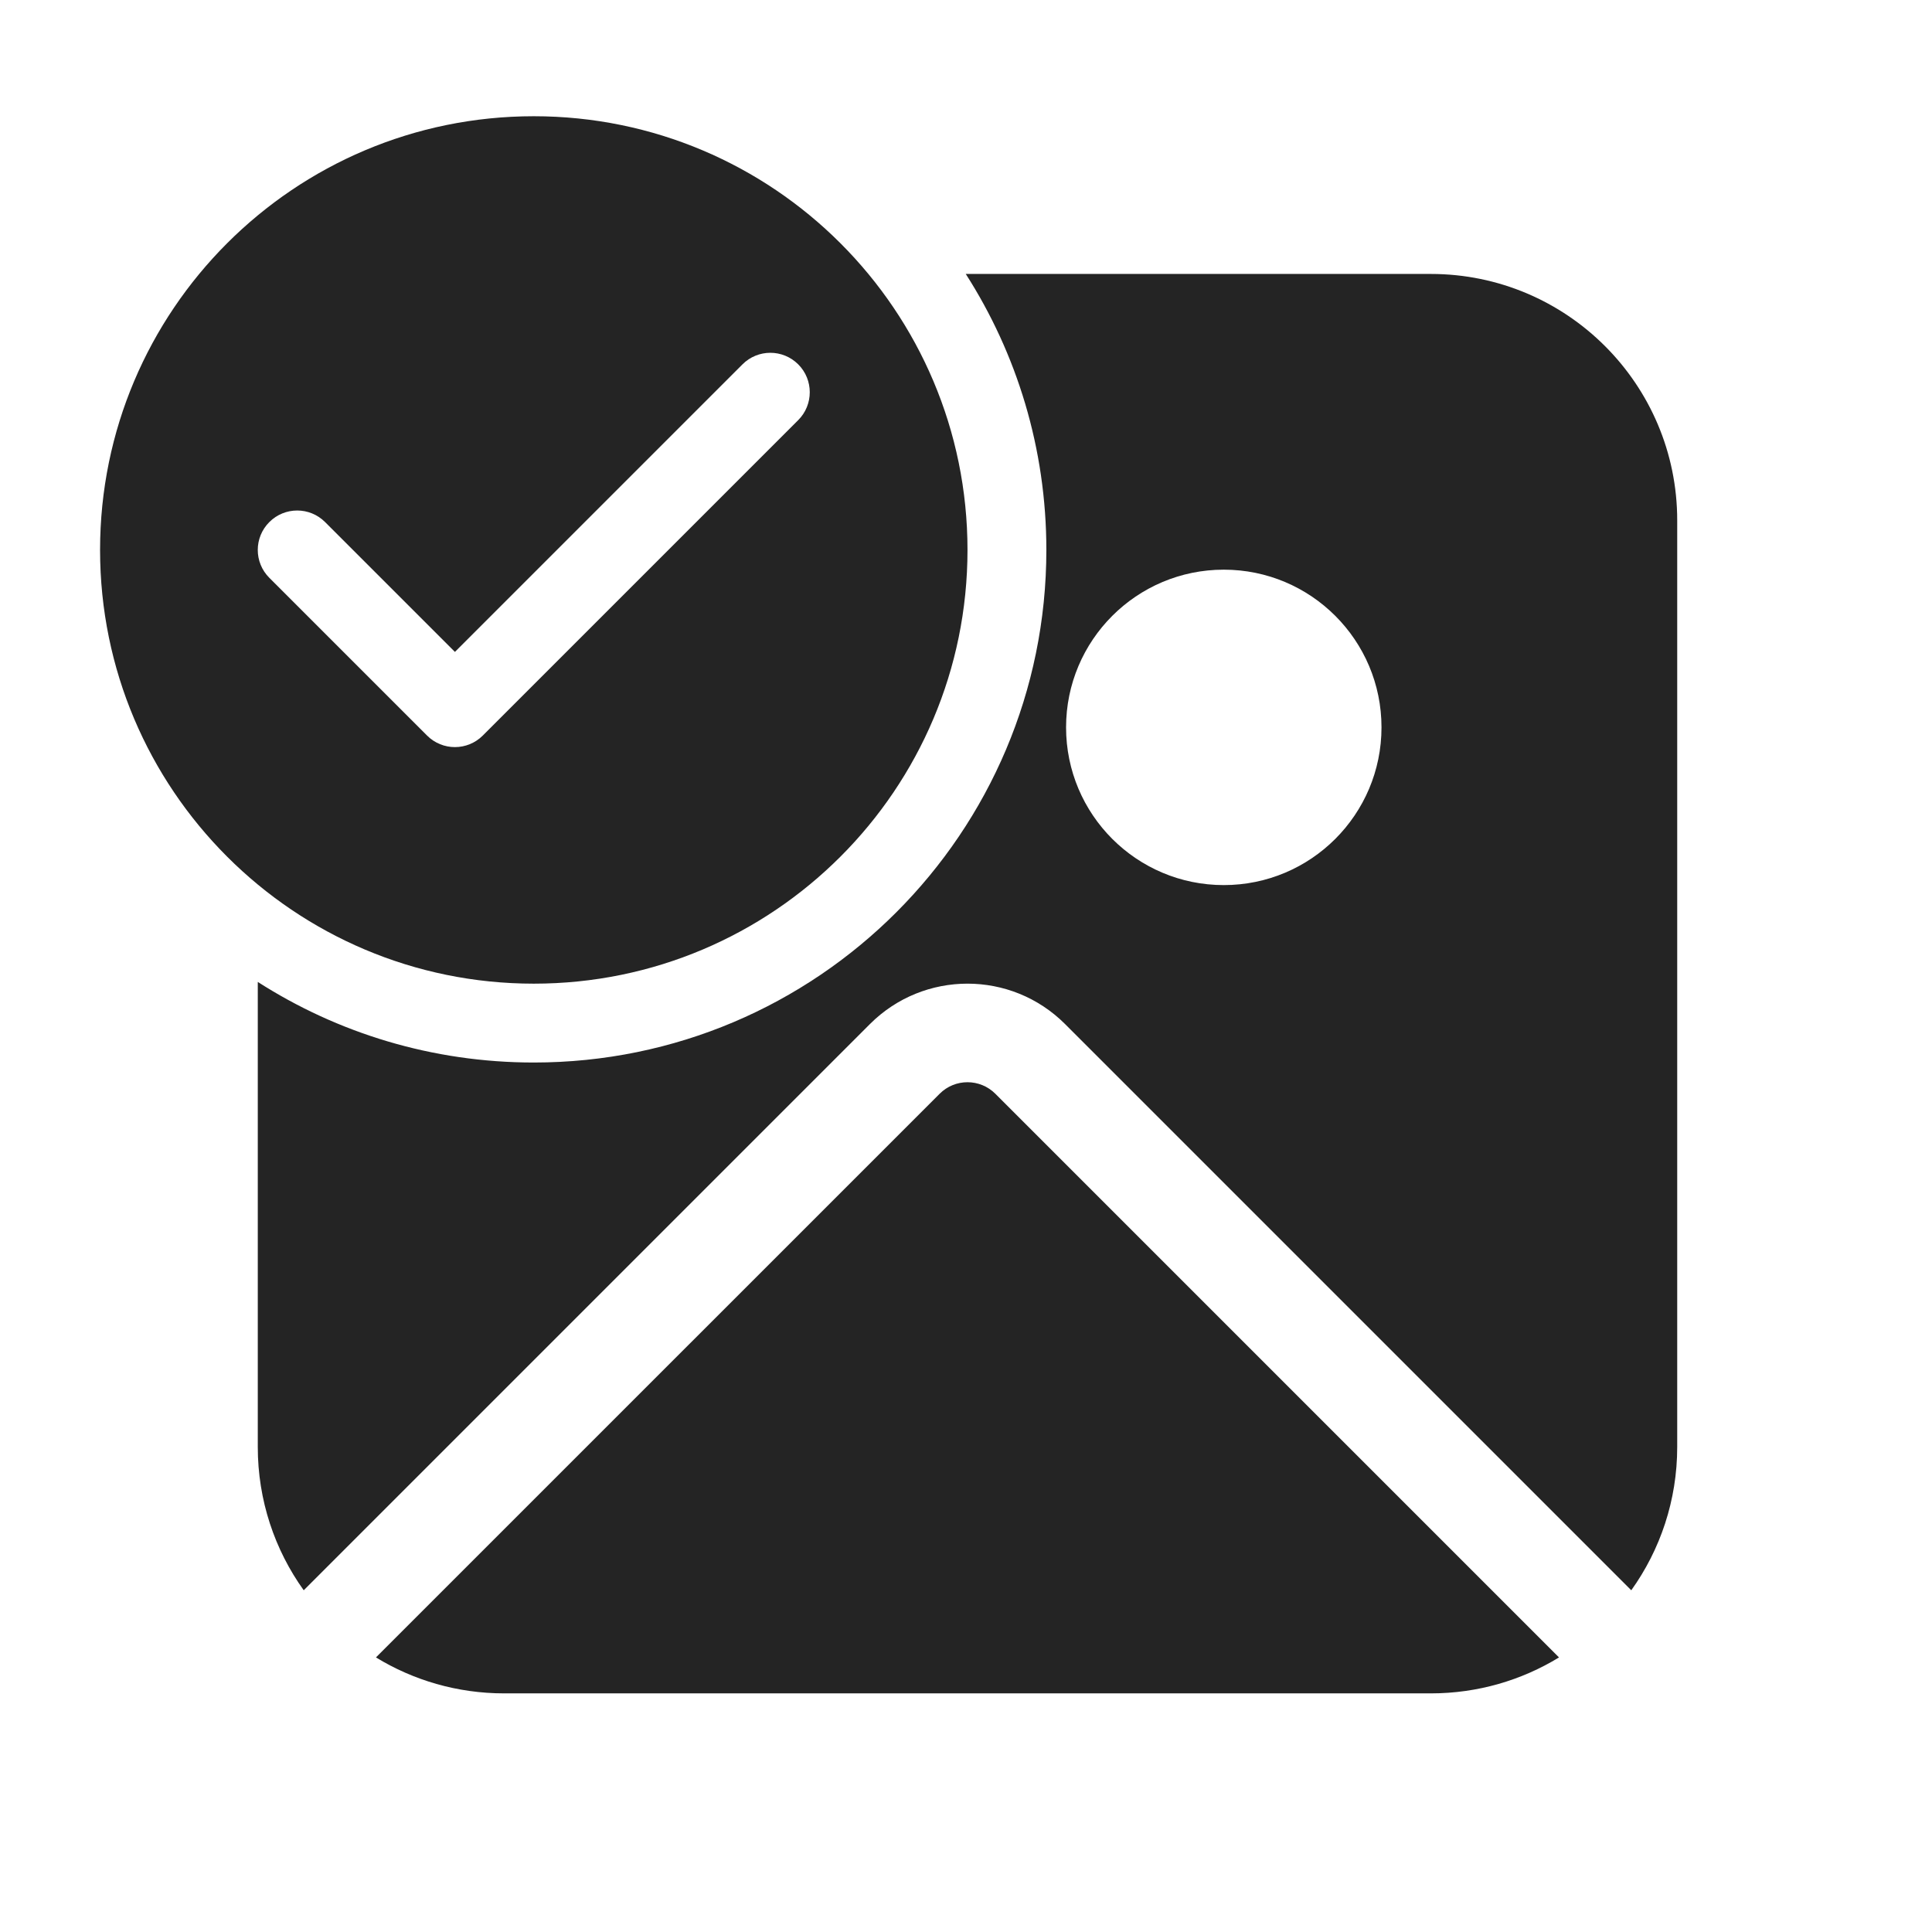 <svg width="49" height="49" viewBox="0 0 49 49" fill="none" xmlns="http://www.w3.org/2000/svg">
<path d="M13.538 26.948C20.717 26.948 26.538 21.128 26.538 13.948C26.538 11.371 25.788 8.969 24.494 6.948H36.288C39.739 6.948 42.538 9.746 42.538 13.198V36.698C42.538 38.054 42.106 39.309 41.373 40.333L27.013 25.973C25.646 24.606 23.43 24.606 22.063 25.973L7.703 40.333C6.969 39.309 6.538 38.054 6.538 36.698V24.904C8.558 26.198 10.96 26.948 13.538 26.948ZM35.038 18.448C35.038 16.239 33.247 14.448 31.038 14.448C28.829 14.448 27.038 16.239 27.038 18.448C27.038 20.657 28.829 22.448 31.038 22.448C33.247 22.448 35.038 20.657 35.038 18.448Z" fill="#242424"/>
<path d="M39.54 42.036L25.245 27.741C24.854 27.35 24.221 27.35 23.831 27.741L9.535 42.036C10.483 42.615 11.596 42.948 12.788 42.948H36.288C37.479 42.948 38.593 42.615 39.54 42.036Z" fill="#242424"/>
<path d="M13.538 24.948C19.613 24.948 24.538 20.023 24.538 13.948C24.538 7.873 19.613 2.948 13.538 2.948C7.463 2.948 2.538 7.873 2.538 13.948C2.538 20.023 7.463 24.948 13.538 24.948ZM20.245 10.655L12.245 18.655C11.854 19.046 11.221 19.046 10.831 18.655L6.831 14.655C6.44 14.265 6.44 13.631 6.831 13.241C7.221 12.85 7.854 12.85 8.245 13.241L11.538 16.534L18.831 9.241C19.221 8.85 19.854 8.85 20.245 9.241C20.635 9.631 20.635 10.265 20.245 10.655Z" fill="#242424"/>
</svg>

